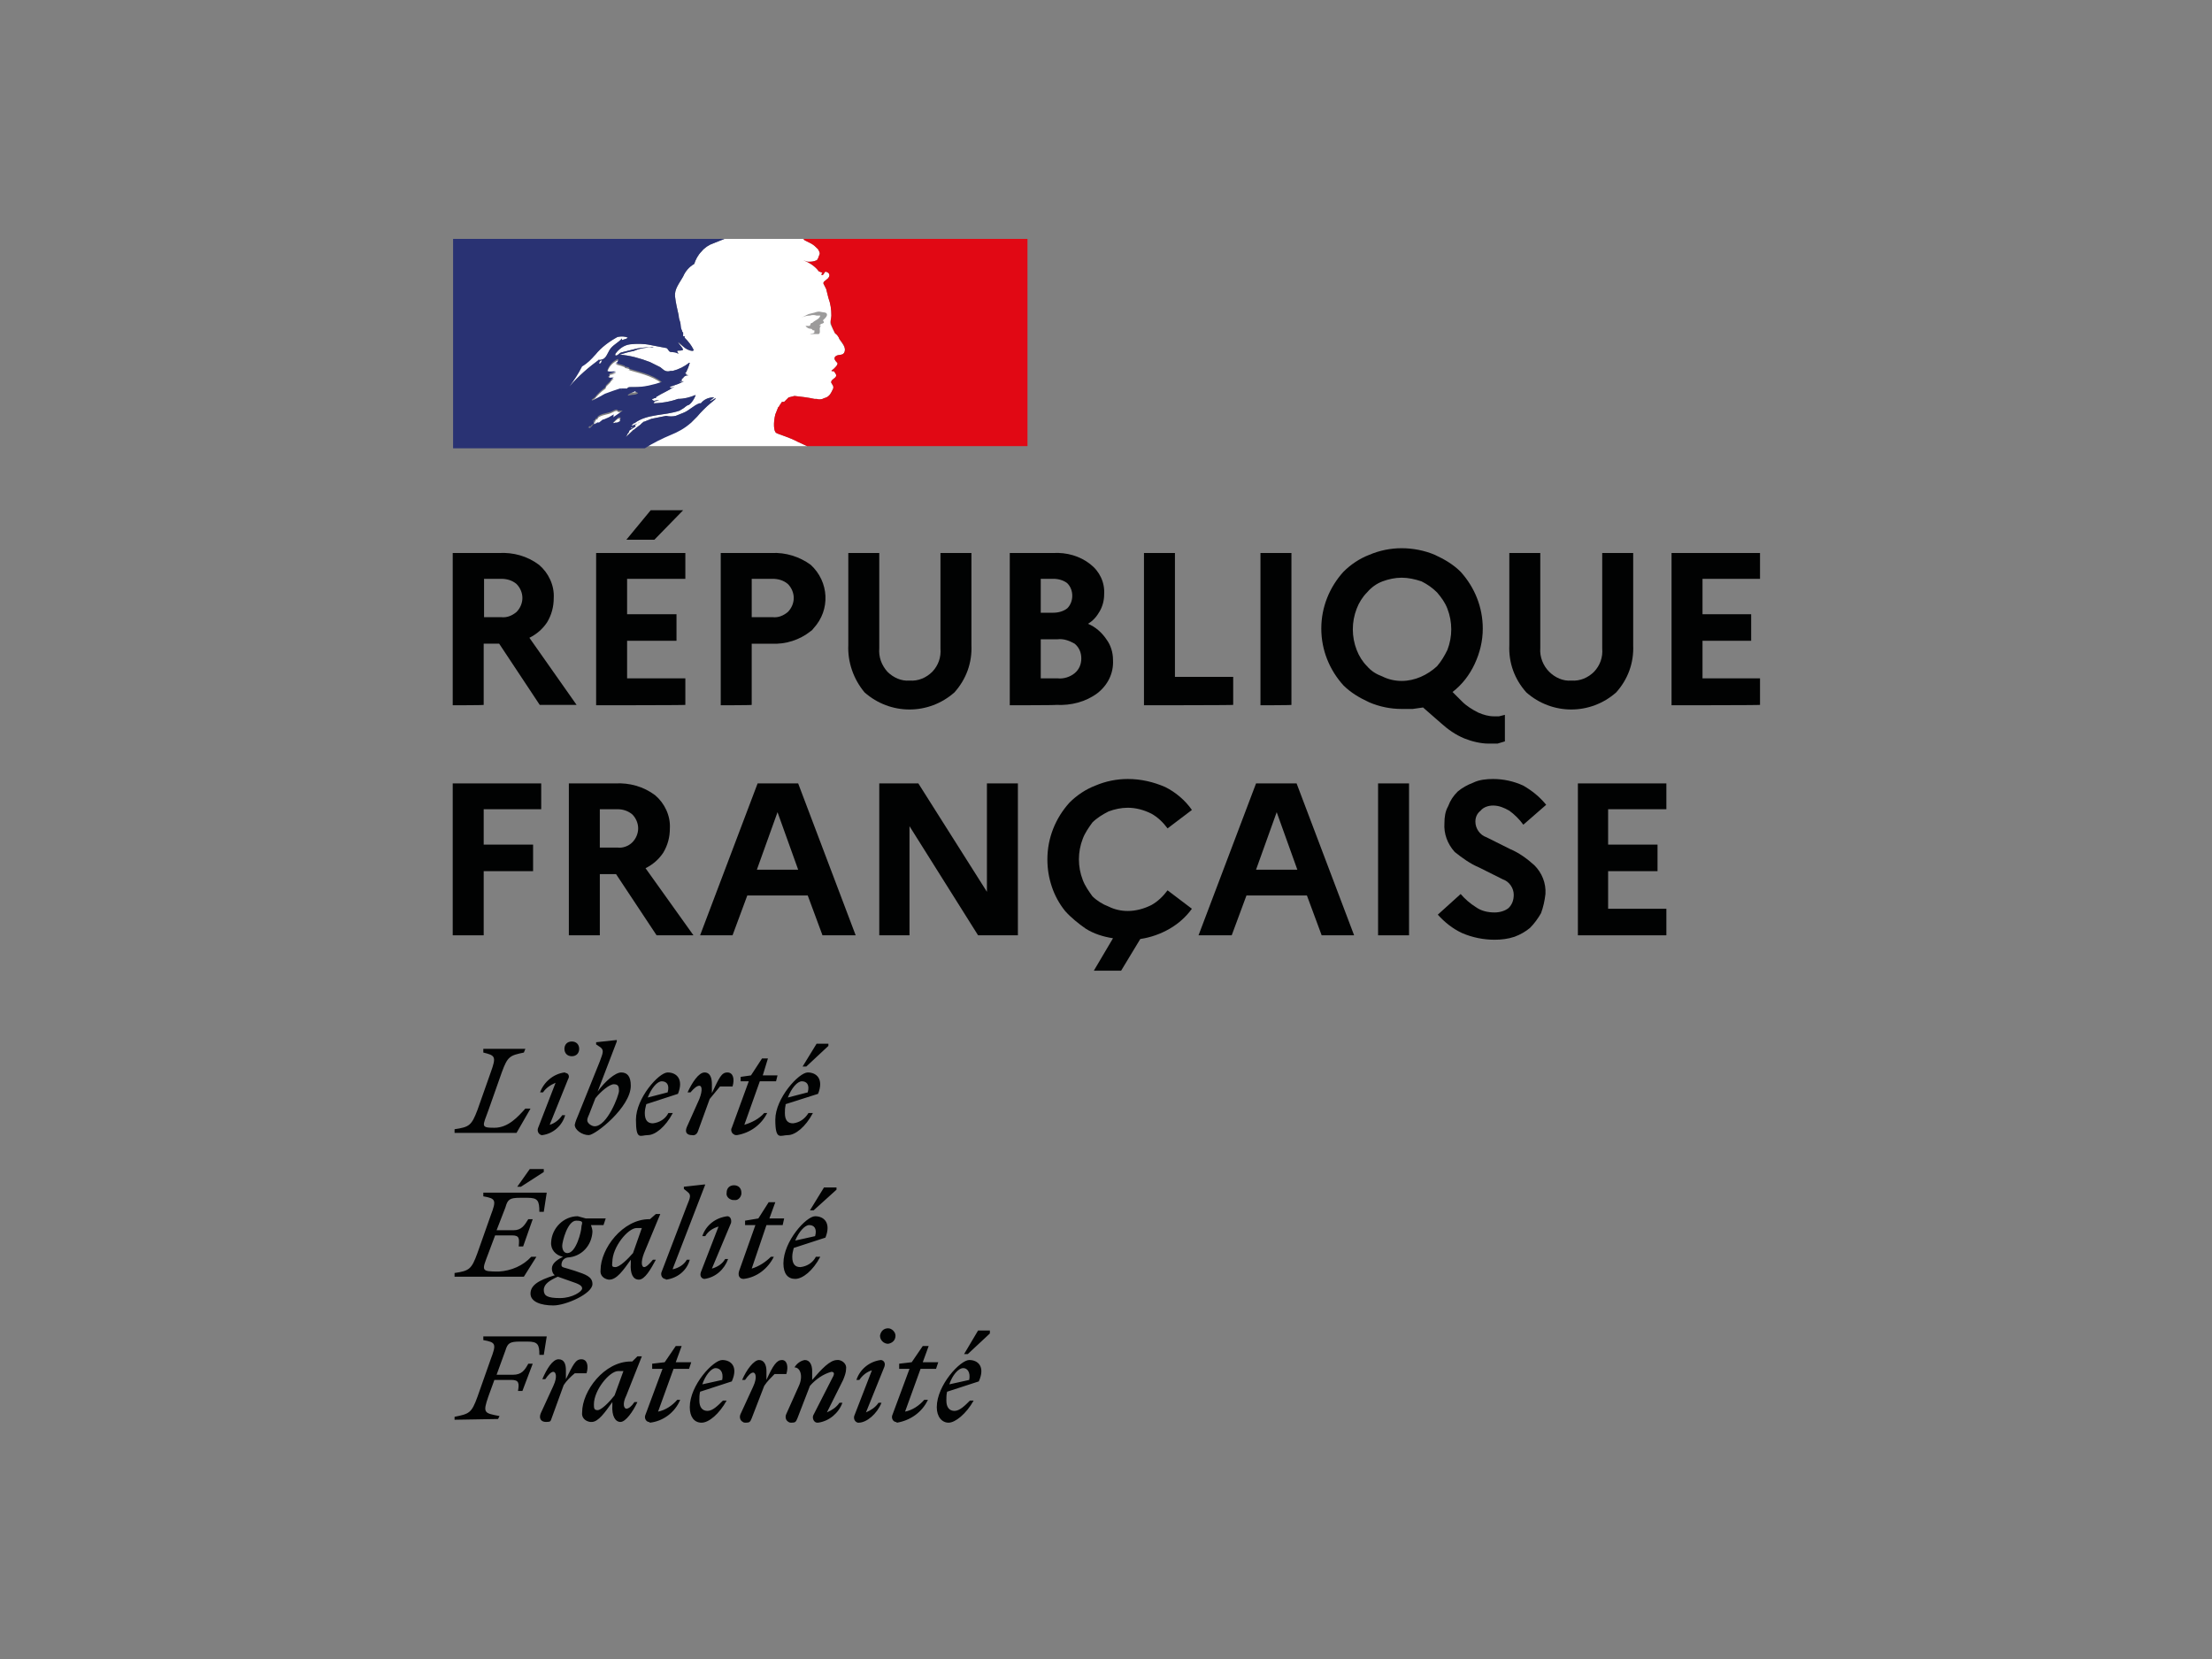 <?xml version="1.0" encoding="utf-8"?>
<!-- Generator: Adobe Illustrator 26.0.3, SVG Export Plug-In . SVG Version: 6.00 Build 0)  -->
<svg version="1.0" id="katman_1" xmlns="http://www.w3.org/2000/svg" xmlns:xlink="http://www.w3.org/1999/xlink" x="0px" y="0px"
	 viewBox="0 0 600 450" style="enable-background:new 0 0 600 450;" xml:space="preserve">
<rect x="0" y="0" width="600" height="450" fill="#808080" stroke="none"/>
<style type="text/css">
	.st0{fill:#010202;}
	.st1{fill:#FFFFFF;}
	.st2{fill:#293273;}
	.st3{fill:#E10814;}
	.st4{fill:#9C9B9B;}
</style>
<g id="Calque_1_1_">
	<path id="Devise_Républicaine" class="st0" d="M261.3,371.1c1,0,2,1,1.6,3.2l-5.4,1.2C258.3,373.1,259.9,371.1,261.3,371.1
		 M264.1,379.9h-1c-1.4,1.4-2.8,2.8-4.2,2.8s-2.2-1-2.2-2.8c0-0.8,0-1.6,0.2-2.4l8.6-2.8c1.8-4-0.2-5.8-2.6-5.8
		c-2.4,0-8.8,6.8-8.8,12.8c0,2.6,1.4,4.2,3.2,4.2C259.1,385.9,262.1,383.5,264.1,379.9 M262.5,367.3l6-5.6v-0.8h-3.2l-3.8,6.4H262.5
		z M243.9,371.3h2.8l-4.6,12.4c-0.4,0.8,0,1.8,0.8,2c0.2,0,0.2,0,0.4,0.2c3.6-0.6,6.8-2.8,8.4-6.2h-1c-1.4,1.6-3.2,2.8-5.2,3.2
		l4.2-11.6h4.2l0.6-1.8h-4.2l1.6-4.4h-1.6l-3,4.4l-3.4,0.4C243.9,369.9,243.9,371.3,243.9,371.3z M239.9,370.7
		c0.4-1.2-0.4-1.8-1-1.8c-3,0.4-5.6,2.4-6.6,5.4h0.8c0.8-1.2,2-2.2,3.4-2.6l-4.8,12.4c-0.2,0.8,0.2,1.6,1,1.8h0.2
		c2.2,0,5-2.4,6.2-5.4h-0.8c-0.8,1.2-2,2-3.4,2.6L239.9,370.7z M240.9,364.5c1.2-0.2,2-1,2-2.2c0-1-1-2-2-2c-1.2,0-2,0.8-2.2,2
		C238.7,363.5,239.7,364.5,240.9,364.5L240.9,364.5 M213.3,383.5c-0.4,0.8-0.2,1.8,0.6,2.2c0.2,0.2,0.6,0.2,0.8,0.2
		c1,0,1.2-0.2,1.6-1.2l3.4-8.8c1.6-1.8,3.6-3.2,5.8-3.8c1,0,0.8,0.8,0.2,1.8l-5,9.8c-0.4,0.6-0.2,1.6,0.4,2c0.2,0.2,0.6,0.2,0.8,0.2
		c3-0.4,5.6-2.6,6.6-5.4h-0.8c-0.8,1.2-2,2-3.4,2.6l4.4-8.8c0.4-1,0.8-2,0.8-3c0.2-1.2-0.8-2.2-2-2.4c-0.2,0-0.2,0-0.4,0
		c-2,0-4.2,2.4-6.8,5.4v-2.4c0-1.6-0.6-3-2-3c-1.2,0.2-2.2,1-2.8,2l0,0c1.6,0,2.4,2.4,1.2,5L213.3,383.5z M213.3,372.7
		c0.6-2,0.2-3.8-1.2-3.8c-1.4,0-2.4,1.4-4.2,5.4v-2.4c0-1.6-0.6-3-2-3s-3.4,2.6-4.6,5.4h0.8c0.8-1.2,1.6-2,2.2-2s1.2,1.2,0,3.8
		l-3.4,7.4c-0.4,0.8-0.2,1.8,0.6,2.2c0.2,0.2,0.6,0.2,0.8,0.2c1,0,1.2-0.2,1.6-1.2l3.4-8.8c0.8-1.2,1.8-2.2,2.8-3.2H213.3z
		 M194.1,371.1c1.2,0,2.2,1,1.8,3.2l-5.4,1.2C191.3,373.1,192.9,371.1,194.1,371.1 M197.1,379.9h-1c-1.4,1.4-2.8,2.8-4.2,2.8
		c-1.4,0-2.2-1-2.2-2.8c0-0.8,0-1.6,0.2-2.4l8.6-2.8c1.8-4-0.2-5.8-2.6-5.8s-8.8,6.8-8.8,12.8c0,2.6,1.2,4.2,3.2,4.2
		S195.1,383.5,197.1,379.9 M176.9,371.3h2.8l-4.6,12.4c-0.4,0.8,0,1.8,0.8,2c0.2,0,0.2,0,0.4,0.2c3.6-0.4,6.8-2.8,8.2-6.2h-0.8
		c-1.4,1.6-3.2,2.8-5.2,3.2l4.2-11.6h4.2l0.6-1.8h-4.2l1.6-4.4h-1.6l-3,4.4l-3.4,0.4C176.9,369.9,176.9,371.3,176.9,371.3z
		 M161.1,380.9c0-3.8,4.2-9,6.6-9h1.4l-2.4,6.6c-1.4,1.8-3.6,4-4.6,4C161.1,382.5,161.1,381.9,161.1,380.9 M174.1,367.9h-1.2
		l-1.4,1.4h-0.4c-7.2,0-13.2,8-13.2,13.8c-0.2,1.4,0.8,2.4,2.2,2.6c0.2,0,0.2,0,0.4,0c1.8,0,3.6-2.6,5.6-5.4v0.8
		c-0.2,3,0.8,4.6,2.2,4.6c1.4,0,3.4-2.8,4.6-5.4h-0.8c-0.8,1.2-1.6,1.8-2.2,1.8s-1.2-1.2,0-3.6L174.1,367.9z M159.1,372.5
		c0.6-2,0.2-3.8-1.4-3.8c-1.6,0-2.2,1.4-4.2,5.4v-2.4c0-1.6-0.4-3-2-3s-3.2,2.6-4.4,5.4h0.8c0.8-1.2,1.6-2,2.2-2s1.2,1.2,0,3.8
		l-3.4,7.4c-0.6,1.4,0,2.4,1.4,2.4c1.4,0,1.2-0.2,1.6-1.2l3.2-8.8c0.8-1.2,1.8-2.2,3-3.2L159.1,372.5z M135.1,384.9l0.4-0.8
		c-4.2-0.8-4.6-0.8-3-5.4l1.6-4.4h4.6c2,0,2.2,0.8,1.8,3h1.2l2.8-7.4h-1.2c-1,1.8-1.8,3-4.2,3h-4.4l2.4-6.6c0.6-2,1.2-2.4,4-2.4h2
		c2.8,0,3.2,0.8,3.2,3.6h1.2l0.8-5h-17.2v1c3.4,0.6,3.6,1,2,5.2l-3.6,10.2c-1.6,4.4-2.2,4.6-6.2,5.4v0.8L135.1,384.9z M219.5,332.3
		c1.2,0,2.2,0.8,1.6,3l-5.4,1.2C216.7,334.1,218.3,332.3,219.5,332.3 M222.5,340.9h-1.2c-0.8,1.6-2.4,2.6-4.2,2.8
		c-1.4,0-2.2-0.8-2.2-2.8c0-0.8,0.2-1.6,0.4-2.4l8.6-2.8c1.6-4-0.4-5.8-2.8-5.8s-8.6,6.8-8.6,12.8c0,2.8,1.2,4.2,3.2,4.2
		C217.7,346.9,220.5,344.7,222.5,340.9 M220.7,328.3l6.2-5.6v-0.6h-3.4l-3.8,6.2H220.7z M202.1,332.3h2.8l-4.4,12.4
		c-0.4,1.2,0,2.2,1.2,2.2c3.6-0.4,6.6-2.8,8.2-6h-0.8c-1.4,1.4-3.2,2.6-5.2,3.2l4-11.8h4.4l0.4-1.8h-4l1.6-4.4h-1.8l-2.8,4.4
		l-3.6,0.6L202.1,332.3z M198.3,331.7c0.2-1.2-0.4-1.8-1-1.8c-3.2,0.4-5.8,2.4-6.8,5.4h0.8c0.8-1.4,2.2-2.2,3.6-2.6l-4.8,12.4
		c-0.4,1.2,0.4,1.8,1,1.8c3-0.4,5.4-2.6,6.4-5.4h-0.8c-0.8,1.4-2.2,2.2-3.6,2.6L198.3,331.7z M199.1,325.5c1,0.2,1.8-0.6,2-1.6
		c0-0.2,0-0.2,0-0.4c0-1.2-0.8-2-2-2c-1.2,0-2,0.8-2,2c-0.2,1,0.6,1.8,1.6,2C198.9,325.5,198.9,325.5,199.1,325.5 M182.5,344.1
		l8.8-22.8h-0.4l-5.4,0.6v0.6l1,0.8c1,0.8,0.8,1.4-0.2,3.8l-6.8,17.8c-0.4,0.8,0,1.8,0.8,2c0.2,0,0.2,0,0.4,0.2
		c3-0.4,5.6-2.4,6.4-5.4h-0.8c-0.8,1.4-2.2,2.2-3.8,2.6 M166.1,342.3c0-4,4.2-9.2,6.6-9.2h1.4l-2.4,6.8c-1.4,1.6-3.6,3.8-4.8,3.8
		s-0.8-0.6-0.8-1.6 M179.1,329.3h-1.2l-1.6,1.4h-0.2c-7.2,0-13.2,8-13.2,13.8c-0.2,1.4,0.8,2.4,2.2,2.6h0.2c2,0,3.8-2.6,5.8-5.4v1
		c-0.2,2.8,0.6,4.4,2.2,4.4c1.6,0,3.2-2.8,4.6-5.4h-0.8c-1,1.2-1.8,2-2.4,2s-1-1.2,0-3.8L179.1,329.3z M147.5,349.9
		c0-1.6,1.6-2.6,3.8-3.6l3.4,1.2c2.4,0.8,3.2,1.2,3.2,2s-2.6,2.6-6,2.6C148.5,352.1,147.5,351.5,147.5,349.9 M153.9,339.9
		c-1,0-1.4-1-1.4-2c0-1,1.4-6.8,3.8-6.8s1.4,0.8,1.4,1.8C157.7,333.9,156.3,339.9,153.9,339.9 M160.7,348.3c0-2-1.8-2.6-4.8-3.6
		c-3-1-3.6-0.8-3.6-1.6c0-1,0.6-1.8,1.6-2c3.8-0.2,6.6-3.2,6.8-7c0-0.6-0.2-1.2-0.4-1.8h3.4l0.6-1.8h-5.4l-2.2-0.6
		c-3.8,0-7,3.2-7.2,7c-0.2,2,1.2,3.6,3.2,4c-2,1-3,2-3,3.2c0,0.6,0.2,1.4,0.8,1.8c-4.6,1.4-6.6,2.8-6.6,5s2.8,3.2,6.2,3.2
		C153.5,354.1,160.7,350.9,160.7,348.3 M138.9,335.1c2,0,2,0.8,1.8,3h1.2l2.6-7.4h-1.2c-1,1.6-1.8,3-4,3h-4.6l2.4-6.2
		c0.6-2.2,1.2-2.6,4-2.6h2c2.8,0,3.2,0.8,3.2,3.8h1.2l0.8-5.2h-17.2v1c3.4,0.6,3.6,1,2,5.2l-3.6,10.2c-1.6,4.4-2.2,4.8-6.2,5.4v1
		h18.8l3.4-5.4h-1.4c-2.2,2.4-5.4,3.8-8.8,4c-5,0-4.6-0.2-2.8-5l1.8-4.8H138.9z M141.3,321.9l6.2-4v-0.8h-3.8l-3.4,4.8H141.3z
		 M217.5,293.3c1.2,0,2.2,0.8,1.6,3l-5.4,1.4C214.7,295.1,216.3,293.3,217.5,293.3 M220.5,301.9h-1.2c-1,1.6-2.4,2.6-4.2,2.8
		c-1.4,0-2.2-0.8-2.2-2.8c0-2,0.2-1.6,0.2-2.4l8.8-2.8c1.6-4-0.4-5.8-2.8-5.8s-8.8,7-8.8,12.8s1.4,4.2,3.4,4.2
		S218.5,305.7,220.5,301.9 M218.7,289.3l6-5.6v-0.6h-3.2l-3.8,6.2C217.7,289.3,218.7,289.3,218.7,289.3z M200.9,293.3h2.2l-4.6,12.6
		c-0.4,0.6,0,1.6,0.6,1.8c0.2,0.2,0.4,0.2,0.8,0.2c3.6-0.6,6.6-2.8,8.2-6h-0.8c-1.4,1.6-3.4,2.6-5.4,3.2l4.2-11.8h4.4l0.4-1.6h-4
		l1.4-4.6h-1.6l-3,4.6l-2.8,0.4C200.9,292.1,200.9,293.3,200.9,293.3z M198.7,294.7c0.6-2,0.2-3.8-1.4-3.8s-2.2,1.4-4.2,5.6v-2.4
		c0-1.6-0.4-3.2-2-3.2c-1.6,0-3.4,2.8-4.6,5.4h0.8c1-1.2,1.8-1.8,2.4-1.8s1,1,0,3.6l-3.4,7.6c-0.6,1.4,0,2.2,1.4,2.2
		c0.8,0.2,1.4-0.4,1.6-1l3.2-8.8l2.8-3.4L198.7,294.7z M179.5,293.3c1.2,0,2.2,0.8,1.6,3l-5.4,1.4
		C176.7,295.1,178.3,293.3,179.5,293.3 M182.5,301.9h-1.2c-0.8,1.6-2.4,2.6-4.2,2.8c-1.4,0-2.2-0.8-2.2-2.8c0-0.8,0.2-1.6,0.4-2.4
		l8.6-2.8c1.6-4-0.4-5.8-2.8-5.8c-2.4,0-8.6,7-8.6,12.8s1.2,4.2,3.2,4.2C177.7,307.9,180.5,305.7,182.5,301.9 M161.3,305.5
		c-0.8,0-2-0.8-2-1.6c0-0.8,0.4-1.2,0.8-2.4l1.4-3.6c1.4-1.8,3.8-3.8,5-3.8s1.4,0.6,1.4,1.8S164.7,305.5,161.3,305.5 M171.1,294.5
		c0-2.6-1-3.6-2.6-3.6c-1.6,0-4.4,2.4-6.4,5.2l5.2-13.6v-0.4l-5.6,0.6v0.6l1.2,0.8c1,0.8,0.6,1.6-0.2,3.8l-5.8,14.4
		c-0.4,1-0.8,1.8-1,2.8c0,1.4,2,2.8,3.8,2.8C161.5,307.9,171.1,300.3,171.1,294.5 M154.1,292.7c0.4-0.6,0.2-1.4-0.4-1.6
		c-0.2,0-0.4-0.2-0.6-0.2c-3,0.4-5.6,2.6-6.6,5.4h0.8c0.8-1.2,2-2,3.4-2.6l-4.8,12.4c-0.2,0.8,0.2,1.6,1,1.8h0.2
		c3-0.4,5.4-2.6,6.2-5.4h-0.8c-0.8,1.2-2,2.2-3.4,2.6L154.1,292.7z M155.1,286.5c1.2,0,2-0.8,2-2s-0.8-2-2-2s-2,0.8-2,2
		S153.9,286.5,155.1,286.5 M142.5,284.5h-11.4v1c3.2,0.8,3.6,1,2,5.4l-3.6,10.2c-1.6,4.2-2.2,4.6-6.2,5.2v1h16.8l3.8-6.6h-1.4
		c-2,2.2-4.6,5.2-8.4,5.2c-3.8,0-3.2-0.4-1.6-4.8l3.6-10.2c1.6-4.4,2.2-4.6,6-5.4L142.5,284.5z"/>
	<path class="st0" d="M122.8,191.3V150h12.6c3.8-0.2,7.6,0.8,10.8,3.2c2.6,2.2,4.2,5.6,4,9c0,2.4-0.6,4.6-1.8,6.6
		c-1.2,1.8-2.8,3.2-4.8,4.2l12.8,18.2h-10l-11-16.6h-4.2v16.6C131.3,191.3,122.8,191.3,122.8,191.3z M135.9,157h-4.6v10.4h4.6
		c1.6,0.2,3-0.4,4.2-1.4c1-1,1.6-2.4,1.6-3.8c0-1.4-0.6-2.8-1.6-3.8C138.9,157.4,137.5,157,135.9,157z"/>
	<path class="st0" d="M161.7,191.3V150h24.2v7h-15.8v9.6h13.4v7.2h-13.4v10.2h15.8v7.2C185.9,191.3,161.7,191.3,161.7,191.3z
		 M177.5,146.4h-7.6l6.6-8h8.8L177.5,146.4z"/>
	<path class="st0" d="M195.5,191.3V150h13.8c3.8-0.2,7.6,1,10.6,3.2c5,4.6,5.4,12.2,0.8,17.2c-0.2,0.2-0.4,0.6-0.8,0.8
		c-3,2.4-6.8,3.6-10.6,3.4h-5.4v16.6C203.9,191.3,195.5,191.3,195.5,191.3z M209.5,157h-5.6v10.4h5.6c1.6,0.2,3-0.4,4.2-1.4
		c1-1,1.6-2.4,1.6-3.8c0-1.4-0.6-2.8-1.6-3.8C212.5,157.4,211.1,157,209.5,157z"/>
	<path class="st0" d="M255.1,175.9V150h8.4v25c0.2,4.8-1.4,9.2-4.6,12.8c-7,6.2-17.4,6.2-24.4,0c-3-3.6-4.6-8.2-4.4-12.8v-25h8.4
		v25.8c-0.2,2.4,0.6,4.6,2.2,6.4c1.6,1.6,3.8,2.6,6,2.4c2.4,0.2,4.6-0.8,6.2-2.4C254.5,180.5,255.3,178.3,255.1,175.9z"/>
	<path class="st0" d="M273.9,191.3V150h11.8c3.6-0.2,7.2,0.8,10,3c2.6,2,4,5,3.8,8.2c0,1.6-0.4,3.2-1.2,4.6
		c-0.8,1.4-1.8,2.6-3.2,3.4c2,0.8,3.8,2.4,5,4.2c1.2,1.6,1.8,3.6,1.8,5.6c0.2,3.6-1.4,6.8-4.2,9c-3.2,2.4-7.2,3.4-11.2,3.2
		C286.5,191.3,273.9,191.3,273.9,191.3z M285.7,157h-3.4v9.2h3.4c1.4,0,2.8-0.4,3.8-1.2c1.8-1.8,1.8-5,0-6.8l0,0
		C288.5,157.4,287.1,157,285.7,157z M286.9,173.4h-4.6v10.6h4.6c1.6,0.2,3.4-0.4,4.6-1.4c1.2-1,1.8-2.4,1.8-4c0-1.6-0.6-3-1.8-4
		C290.1,173.8,288.5,173.2,286.9,173.4z"/>
	<path class="st0" d="M310.3,191.3V150h8.4v33.6h15.8v7.6C334.5,191.3,310.3,191.3,310.3,191.3z"/>
	<path class="st0" d="M341.9,191.3V150h8.4v41.2C350.3,191.3,341.9,191.3,341.9,191.3z"/>
	<path class="st0" d="M396.6,190.3c1.2,1.2,2.8,2.2,4.4,3c1.4,0.6,2.8,1,4.2,1h1.4l1.6-0.4v7.2l-2,0.6h-2.4c-2.2,0-4.6-0.6-6.6-1.4
		c-2.4-1-4.4-2.4-6.4-4.2l-4.8-4.2l-2.8,0.4h-3c-3,0-6-0.6-8.8-1.8c-2.6-1.2-5-2.6-7-4.6c-3.8-4.2-6-9.6-6-15.4
		c0-5.8,2.2-11.2,6-15.4c2-2,4.4-3.6,7-4.6c2.8-1.2,5.8-1.8,8.8-1.8c3,0,6.2,0.6,9,1.8c2.6,1.2,5,2.6,7,4.6c3.8,4.2,6,9.6,6,15.4
		c0,3.4-0.8,6.6-2.2,9.6c-1.4,3-3.4,5.6-6,7.6L396.6,190.3z M380.2,184.7c3.6,0,7-1.6,9.6-4c1.2-1.4,2-2.8,2.8-4.4
		c1.4-3.6,1.4-7.6,0-11.2c-0.6-1.6-1.6-3-2.8-4.4c-1.2-1.2-2.6-2.2-4.2-3c-1.8-0.6-3.6-1-5.4-1c-1.8,0-3.6,0.4-5.2,1
		c-1.6,0.6-3,1.6-4.2,3c-1.2,1.2-2.2,2.8-2.8,4.4c-1.4,3.6-1.4,7.6,0,11.2c0.6,1.6,1.6,3.2,2.8,4.4c1.2,1.4,2.6,2.2,4.2,2.8
		C376.6,184.3,378.4,184.7,380.2,184.7z"/>
	<path class="st0" d="M434.6,175.9V150h8.4v25c0.2,4.8-1.4,9.2-4.6,12.8c-7,6.2-17.4,6.2-24.4,0c-3.2-3.6-4.8-8-4.6-12.8v-25h8.4
		v25.8c-0.2,2.4,0.8,4.8,2.4,6.4c1.6,1.6,3.8,2.6,6,2.4c2.4,0.2,4.6-0.8,6.2-2.4C434,180.5,434.8,178.3,434.6,175.9z"/>
	<path class="st0" d="M453.4,191.3V150h24v7h-15.6v9.6H475v7.2h-13.2v10.2h15.6v7.2C477.4,191.3,453.4,191.3,453.4,191.3z"/>
	<path class="st0" d="M122.8,253.7v-41.2h24v7h-15.6v9.6h13.4v7.2h-13.4v17.4H122.8z"/>
	<path class="st0" d="M154.3,253.7v-41.2h12.6c3.8-0.2,7.6,0.8,10.8,3.2c2.6,2.2,4.2,5.6,4,9c0,2.4-0.6,4.6-1.8,6.6
		c-1.2,1.8-2.8,3.2-4.8,4.2l13,18.2h-10l-11-16.6h-4.4v16.6H154.3z M167.5,219.5h-4.8v10.4h4.8c1.4,0.2,3-0.4,4-1.4
		c1-1,1.6-2.4,1.6-3.8c0-1.4-0.6-2.8-1.6-3.8C170.3,219.9,168.9,219.5,167.5,219.5z"/>
	<path class="st0" d="M189.9,253.7l15.6-41.2h11l15.6,41.2h-9l-4-10.8h-16.4l-4,10.8H189.9z M205.3,235.9h11.2l-5.6-15.6
		L205.3,235.9z"/>
	<path class="st0" d="M238.5,253.7v-41.2h10.6l18.6,29.4v-29.4h8.4v41.2h-10.8l-18.6-29.6v29.6H238.5z"/>
	<path class="st0" d="M305.9,247.1c2.2,0,4.4-0.6,6.4-1.6c1.8-1,3.2-2.4,4.4-4l6.6,5c-1.6,2.2-3.6,4-6,5.4c-2.4,1.4-5.2,2.4-8,2.8
		l-5.2,8.6h-7.4l5.2-8.8c-2.6-0.4-5.2-1.2-7.4-2.6c-2-1.4-4-3-5.6-4.8c-1.6-2-2.8-4.2-3.6-6.6c-0.8-2.4-1.2-4.8-1.2-7.4
		c0-5.8,2.2-11.2,6-15.4c2-2,4.4-3.6,7-4.6c2.8-1.2,5.8-1.8,8.8-1.8c3.6,0,7,0.8,10.2,2.2c2.8,1.4,5.4,3.6,7.2,6.2l-6.6,5
		c-1.2-1.6-2.6-3-4.4-4c-2-1-4.2-1.6-6.4-1.6c-1.8,0-3.6,0.4-5.2,1c-1.6,0.8-3.2,1.8-4.4,3c-1,1.4-2,2.8-2.6,4.4
		c-1.4,3.6-1.4,7.6,0,11.2c0.6,1.6,1.6,3,2.6,4.4c1.2,1.2,2.8,2.2,4.4,2.8C302.3,246.7,304.1,247.1,305.9,247.1z"/>
	<path class="st0" d="M325.1,253.7l15.6-41.2h11l15.6,41.2h-8.8l-4-10.8h-16.4l-4,10.8H325.1z M340.7,235.9h11.2l-5.6-15.6
		L340.7,235.9z"/>
	<path class="st0" d="M373.8,253.7v-41.2h8.4v41.2H373.8z"/>
	<path class="st0" d="M390,248.1l6.2-5.6c1.2,1.4,2.6,2.6,4.2,3.6c1.4,1,3.2,1.4,5,1.4c1.4,0,2.8-0.4,3.8-1.2c1-1,1.4-2.2,1.4-3.6
		c0-1.8-1.2-3.6-3-4.2l-6.4-3.2c-2.4-1-4.6-2.6-6.6-4.2c-2-2.2-3-5-2.8-7.8c0-1.6,0.2-3.2,1-4.6c0.6-1.6,1.4-2.8,2.6-4
		c1.2-1,2.6-1.8,4.2-2.4c1.6-0.8,3.6-1,5.4-1c2.8,0,5.6,0.6,8.2,1.8c2.4,1.4,4.4,3,6.2,5.2l-6.2,5.4c-1-1.4-2.4-2.8-3.8-3.8
		c-1.4-0.8-2.8-1.4-4.4-1.4c-1.2,0-2.6,0.4-3.4,1.4c-1,0.8-1.4,1.8-1.4,3c0,1.8,1.2,3.6,3,4.2l6.4,3.2c2.4,1,4.6,2.6,6.6,4.4
		c2,2,3.2,4.8,3,7.8c-0.2,1.8-0.6,3.6-1.2,5.2c-0.8,1.4-1.8,2.8-3,4c-1.2,1-2.6,1.8-4.2,2.4c-1.8,0.6-3.6,0.8-5.4,0.8
		c-3,0-6-0.6-8.8-1.8C394,251.9,391.8,250.1,390,248.1z"/>
	<path class="st0" d="M428,253.7v-41.2h24v7h-15.8v9.6h13.4v7.2h-13.4v10.2H452v7.2H428z"/>
	<g id="Marianne">
		<path id="Fond-2" class="st1" d="M187.3,114.8l1.8-1.8l0,0c1-1.2,2.4-2.6,3.6-3.6l1.2-1c0.2-0.2,0.2-0.2,0.2-0.4l-1.4,0.8
			c0,0-0.2,0,0-0.2l1-0.8h-0.2c-1.4,0-2.6,0.6-3.4,1.6h-0.4c-1.6,0.6-2.8,2-4.4,2.6l0,0l-2,0.8c-0.8,0.2-1.8,0.2-2.6,0l-4,0.8l0,0
			l-2,0.8h-0.2c0,0.2,0,0.2-0.2,0.2l-0.6,0.6c-0.6,0.4-1.2,0.8-1.8,1.4h-0.2l-1.8,1.8h-0.2c0.2,0,0.2-0.2,0.4-0.4
			c0-0.2,0-0.2,0.2-0.4c0.2-0.2,0.4-0.6,0.4-0.8l0,0l1.8-1.2l0,0c-0.2,0-0.2,0-0.2-0.2h-0.4c-0.2,0.4-0.4,0.8-0.8,0.8l0,0
			c0-0.2,0-0.2,0.2-0.2l0,0l0.8-0.6l0,0l1.2-0.8h0.2l-1.8,0.8h-0.2c0,0,0,0.2-0.2,0l0,0l0.6-0.6h0.2c3.4-2.6,8.2-2,12.2-3.4l1-0.6
			c0.4-0.2,0.8-0.8,1.6-1c0.8-0.6,1.4-1.6,1.8-2.6h-0.2c-1.4,0.6-3,1-4.6,1c-2.2,0.8-4.8,1.2-7.2,1.2h0.6c0-0.2,0.2-0.4,0.4-0.6h0.4
			c0-0.2,0-0.2,0.2-0.2h0.4c-0.4-0.4-1,0.4-1.6,0c-0.6-0.4,0.2-0.4,0.4-0.6h0.4c0-0.2,0-0.2,0.2-0.4c1.6-1,3.2-1.6,4.6-2.6
			c1.4-1-0.4,0.4-0.8,0.2c-0.4-0.2,0-0.4,0.2-0.4c1.2-0.4,2.4-0.8,3.4-1.4c-0.4,0-0.8,0.4-1.2,0h0.6V103c0-0.2,0-0.2,0.2-0.2h-0.2
			l0.6-0.4h-0.2c0.4-0.4,0.8-0.6,1.4-0.6c-0.2-0.2-0.6,0-0.6-0.2s0.2-0.2,0.4-0.2h-0.4c-0.2,0-0.2,0-0.2-0.2c0-0.2,0-0.2,0.2-0.2
			l0,0c0.4-0.8,0.8-1.8,1-2.6h-0.2c-1.2,1-2.8,1.8-4.4,2.2h-0.6c-0.6,0.2-1.2,0.2-1.8-0.2l-1-0.8l-2.8-1.4c-2.6-1-5.4-1.8-8.2-2
			c1.2-0.4,2.6-0.8,3.8-1c1.8-0.8,3.6-1,5.4-1c-0.4-0.2-0.8,0-1,0c-1.6,0-3.2,0.2-4.6,0.6l-3.2,0.8c-0.6,0.2-1,1-1.6,0.8V96
			c1-1.4,2.4-2.4,4-2.6c1.8-0.2,3.8-0.2,5.6,0.2l4.2,0.8c0.4,0,0.6,0.8,1,1c0.4,0.2,1.2,0,2,0.4c0.8,0.4-0.2-0.4,0-0.6
			c0.2-0.2,0.8,0,1.4-0.2c0.6-0.2-0.8-1.4-1.2-2.2l0,0c0.8,0.8,1.6,1.4,2.6,2c0.6,0.4,1.8,0.6,1.6,0c-0.6-1.2-1.4-2.2-2.4-3.2v-0.4
			h-0.4v-1c-0.4-0.2-0.2-0.6-0.6-0.8c-0.4-0.2,0-1.4-0.2-2s-0.4-1.2-0.4-1.8c-0.4-1.8-0.8-3.4-1-5.2c-0.2-2,1.2-3.6,2.2-5.4
			c0.6-1.4,1.6-2.6,3-3.4c0.4-1.2,1-2.4,2-3.4c0.8-1,2-1.8,3.2-2.2l3-1.2h21.4l0.4,0.4l1.6,0.8c0.8,0.4,1.4,1,2,1.6
			c0.2,0.4,0.6,1,0.4,1.4c-0.2,0.4-0.4,1.4-0.8,1.6c-0.8,0.4-1.6,0.4-2.4,0.4l-1.2-0.4c1.6,0.6,3.2,1.6,4.2,3l1,0.4l0,0
			c-0.2,0.2-0.4,0.4-0.2,0.6h0.2c0.6-0.2,0.4-1.2,1.2-0.8c0.6,0.2,0.8,0.8,0.6,1.2c0,0.2-0.2,0.2-0.2,0.4l-1.2,1
			c-0.2,0.2-0.2,0.6,0,0.8l0.6,1.2l0.6,2.4c0.6,1.6,0.8,3.2,0.8,4.8c0,0.8-0.4,1.6-0.2,2.4c0.4,0.8,0.8,1.6,1.2,2.4
			c0.6,0.4,1,1,1.2,1.6c0.6,1,1.8,2.2,1.4,3.4c-0.4,1.2-1.6,0.6-2.4,1.2s0,1.4,0.4,1.8c0.4,0.4-0.8,1.6-1.4,2s0.6,0.2,0.6,0.4
			c0,0.2,0.8,0.8,0.4,1.4c-0.4,0.6-1.8,1-1,2c0.8,1,0,1.6-0.2,2.2c-0.4,0.8-1,1.4-2,1.6c-0.6,0.4-1.4,0.4-2,0.2h-0.6
			c-1.8-0.4-3.6-0.6-5.4-0.8l-1.6,0.4l-1.2,1.2h-0.6l-0.8,1.2l0,0c0,0.2,0,0.2-0.2,0.2l-0.8,2c-0.6,2.4-0.4,4.6,0.2,5
			s3.6,1.2,5.8,2.4l2.6,1.2h-44c2.2-1.4,4.6-2.6,7-3.6c2-0.8,3.8-1.8,5.4-3.2 M170.9,106.6c-0.2,0-0.6,0.2-0.6,0
			c0-0.2,0.8-0.6,1.4-0.8c0.6-0.2,0.4-0.4,0.6-0.2l0.8,0.4C172.5,106.6,171.7,106.4,170.9,106.6 M154.5,104.2L154.5,104.2
			c1.2-1.6,2.4-3.4,3.4-5.4c1.2-0.8,2.4-1.6,3.6-2.6c1.6-2,3.8-3.6,6-4.8c1-0.2,2-0.2,2.8,0.2c-0.4,0.4-1,0.4-1.4,0.6h-0.2v-0.4
			c-1,1.2-2.6,1.8-3.4,3.2c-0.8,1.4-1,2.4-2.4,2.6s0-0.2-0.2-0.2c-3,2.2-5.8,4.6-8.2,7.4 M163.3,97.8c0,0.2-0.2,0.2-0.2,0.4
			c0,0.2-0.2,0.4-0.4,0.4h-0.2C162.5,98.2,162.9,97.6,163.3,97.8L163.3,97.8 M168.3,113.6c0,0.2-0.2,0.2-0.2,0.4
			c0,0.2,0.2,0,0.2,0.2l-0.8,0.4c-0.2,0-0.2,0-0.2,0.2h-0.4c-0.2,0.2-0.8,0.2-0.6,0l0.8-0.8c0.2-0.2,0.4-0.2,0.4-0.4H168.3
			 M166.5,112.8L166.5,112.8l-1.4,0.8l-1.4,0.6h-0.2l-1,0.8h-0.6c0,0.2,0,0.2-0.2,0.2h-0.2c0,0.2,0,0.2-0.2,0.2h-0.2
			c-0.2,0.2-0.4,0.2-0.4,0.4l-0.6,0.6h-0.6l0.4-0.4h0.4c0-0.2,0.2-0.4,0.4-0.4l0,0l0,0c0-0.2,0-0.2,0.2-0.2l0,0
			c0.2-0.2,0.2-0.2,0.2-0.4l0,0c0.2-0.2,0.4-0.4,0.4-0.6l0,0l-0.4,0.4c-0.2,0-0.2,0-0.2-0.2c0.2,0,0.2,0,0.2-0.2h0.2l0.4-0.6h0.4
			v-0.4l0,0c1.2-1,2.8-0.8,4.2-1.6c1.4-0.8,1.2,0.2,1.6,0h1l-2.6,1.8 M168.5,106.2c-0.2-0.2,0.2,0,0.4-0.4h-0.8l-1.8,0.6l-2.2,0.8
			c-1,0.6-2.2,1.2-3.4,1.8c-0.2,0-0.2,0-0.2-0.2l0.8-0.6l0,0c0.8-1,1.8-2,3-2.8V105c0.4-0.4,0.8-0.8,1.2-1.2c0.2-0.4,0.6-0.8,1-1
			h-0.4c-0.4,0-0.8,0.2-1.2-0.2l0.6-0.4h-0.2c-0.2-0.4,0.2-0.6,0.6-0.6l1.2-0.4c-0.8-0.2-1.6,0.2-2.4-0.2c0.4-1.4,1.4-2.6,2.8-3.2
			h0.2c0,0.6-0.2,1-0.8,1l2.6,0.8c0,0.2,0,0.2-0.2,0.2s-0.2,0-0.2-0.2c0.4,0.4,1.2,0.2,1.6,0.6c0.4,0.4-0.6,0-0.8,0
			c3.2,1,6.8,1.6,9.6,3.8c-2.4,0.8-4.8,1-7.4,1h-1c-0.4,0-0.8,0-1,0.4h-1.4"/>
		<path id="Rouge" class="st2" d="M187.3,114.8l1.8-1.8l0,0c1-1.2,2.4-2.6,3.6-3.6l1.2-1c0.2-0.2,0.2-0.2,0.2-0.4l-1.4,0.8
			c0,0-0.2,0,0-0.2l1-0.8h-0.2c-1.4,0-2.6,0.6-3.4,1.6h-0.4c-1.6,0.6-2.8,2-4.4,2.6l0,0l-2,0.8c-0.8,0.2-1.8,0.2-2.6,0l-4,0.8l0,0
			l-2,0.8h-0.2c0,0.2,0,0.2-0.2,0.2l-0.6,0.6l-1.8,1.4c-0.2,0-0.2,0-0.2,0.2l-1.8,1.6h-0.2c0.2,0,0.2-0.2,0.4-0.4
			c0-0.2,0-0.2,0.2-0.4c0.2-0.2,0.4-0.6,0.4-0.8l0,0l1.8-1.2l0,0c-0.2,0-0.2,0-0.2-0.2h-0.4c-0.2,0.4-0.4,0.8-0.8,0.8l0,0
			c0-0.2,0-0.2,0.2-0.2l0,0l0.8-0.6l0,0l1.2-0.8h0.2l-1.8,0.8h-0.2c0,0,0,0.2-0.2,0l0,0l0.6-0.6h0.2c3.4-2.6,8.2-2,12.2-3.4l1-0.6
			c0.4-0.2,0.8-0.8,1.6-1c0.8-0.6,1.4-1.6,1.8-2.6h-0.2c-1.4,0.6-3,1-4.6,1c-2.2,0.8-4.8,1.2-7.2,1.2h0.6c0-0.2,0.2-0.4,0.4-0.6h0.4
			c0-0.2,0-0.2,0.2-0.2h0.4c-0.4-0.4-1,0.4-1.6,0c-0.6-0.4,0.2-0.4,0.4-0.6h0.4c0-0.2,0-0.2,0.2-0.4c1.6-1,3.2-1.6,4.6-2.6
			c1.4-1-0.4,0.4-0.8,0.2c-0.4-0.2,0-0.4,0.2-0.4c1.2-0.4,2.4-0.8,3.4-1.4c-0.4,0-0.8,0.4-1.2,0h0.6V103c0-0.2,0-0.2,0.2-0.2h-0.2
			l0.6-0.4h-0.2c0.4-0.4,0.8-0.6,1.4-0.6c-0.2-0.2-0.6,0-0.6-0.2s0.2-0.2,0.4-0.2h-0.4c-0.2,0-0.2,0-0.2-0.2c0-0.2,0-0.2,0.2-0.2
			l0,0c0.4-0.8,0.8-1.8,1-2.6h-0.2c-1.2,1-2.8,1.8-4.4,2.2h-0.6c-0.6,0.2-1.2,0.2-1.8-0.2l-1-0.8l-2.8-1.4c-2.6-1-5.4-1.8-8.2-2
			c1.2-0.4,2.6-0.8,3.8-1c1.8-0.8,3.6-1,5.4-1c-0.4-0.2-0.8,0-1,0c-1.6,0-3.2,0.2-4.6,0.6l-3.2,0.8c-0.6,0.2-1,1-1.6,0.8V96
			c1-1.4,2.4-2.4,4-2.6c1.8-0.2,3.8-0.2,5.6,0.2l4.2,0.8c0.4,0,0.6,0.8,1,1c0.4,0.2,1.2,0,2,0.4c0.8,0.4-0.2-0.4,0-0.6
			c0.2-0.2,0.8,0,1.4-0.2c0.6-0.2-0.8-1.4-1.2-2.2l0,0c1,0.6,1.6,1.6,2.6,2c1,0.4,1.8,0.6,1.6,0c-0.6-1.2-1.4-2.2-2.4-3.2v-0.4h-0.4
			v-1c-0.4-0.2-0.2-0.6-0.4-0.8c-0.2-0.2-0.2-1.4-0.4-2c-0.2-0.6-0.4-1.2-0.4-1.8c-0.4-1.8-0.8-3.4-1-5.2c-0.2-2,1.2-3.6,2.2-5.4
			c0.6-1.4,1.6-2.6,3-3.4c0.4-1.2,1-2.4,2-3.4c0.8-1,2-1.8,3.2-2.2l3-1.2h-73.6v56.8h52c2.2-1.4,4.6-2.6,7-3.6
			C183.9,117.2,185.7,116.2,187.3,114.8 M170.9,107.2c-0.2,0-0.6,0.2-0.6,0c0-0.2,0.8-0.6,1.4-0.8c0.6-0.2,0.4-0.4,0.6-0.2l0.8,0.4
			C172.5,107.2,171.7,107,170.9,107.2 M154.5,104.8L154.5,104.8c1.2-1.6,2.4-3.4,3.4-5.4c1.4-0.8,2.6-2,3.6-3.2c1.6-2,3.8-3.6,6-4.8
			c1-0.2,2-0.2,2.8,0.2c-0.4,0.4-1,0.4-1.4,0.6h-0.2v-0.4c-1,1.2-2.6,1.8-3.4,3.2c-0.8,1.4-1,2.4-2.4,2.6s0-0.2-0.2-0.2
			C159.7,99.6,156.9,102,154.5,104.8 M163.3,97.8c0,0.2-0.2,0.2-0.2,0.4c0,0.2-0.2,0.4-0.4,0.4h-0.2
			C162.5,98.2,162.9,97.6,163.3,97.8L163.3,97.8 M168.3,113.6c0,0.2-0.2,0.2-0.2,0.4c0,0.2,0.2,0,0.2,0.2l-0.8,0.4h-0.6
			c-0.2,0.2-0.8,0.2-0.6,0l0.8-0.8c0.2-0.2,0.4-0.2,0.4-0.4c0.2,0,0.2,0,0.2-0.2h0.6 M166.5,112.4L166.5,112.4l-1.4,0.8l-1.4,0.6
			h-0.2l-1,0.8h-0.6c0,0.2,0,0.2-0.2,0.2h-0.2c0,0.2,0,0.2-0.2,0.2h-0.2c-0.2,0.2-0.4,0.2-0.4,0.4l-0.6,0.6h-0.6l0.4-0.4h0.4
			c0-0.2,0.2-0.4,0.4-0.4l0,0l0,0c0-0.2,0-0.2,0.2-0.2l0,0c0.2-0.2,0.2-0.2,0.2-0.4l0,0c0.2-0.2,0.4-0.4,0.4-0.6l0,0l-0.4,0.4
			c-0.2,0-0.2,0-0.2-0.2c0.2,0,0.2,0,0.2-0.2h0.2l0.4-0.6h0.4V113l0,0c1.2-1,2.8-0.8,4.2-1.6s1.2,0.2,1.6,0h1l-2.6,1.8 M168.5,105.8
			c-0.2-0.2,0.2,0,0.4-0.4h-0.8l-1.8,0.6l-2.2,0.8c-1,0.6-2.2,1.2-3.4,1.8c-0.2,0-0.2,0-0.2-0.2l0.8-0.6l0,0c0.8-1,1.8-2,3-2.8v-0.4
			c0.4-0.4,0.8-0.8,1.2-1.2c0.2-0.4,0.6-0.8,1-1h-0.4c-0.4,0-0.8,0.2-1.2-0.2l0.6-0.4h-0.2c-0.2-0.4,0.2-0.6,0.6-0.6l1.2-0.4
			c-0.8-0.2-1.6,0.2-2.4-0.2c0.4-1.4,1.4-2.6,2.8-3.2h0.2c0,0.6-0.2,1-0.8,1l2.6,0.8c0,0.2,0,0.2-0.2,0.2s-0.2,0-0.2-0.2
			c0.4,0.4,1.2,0.2,1.6,0.6c0.4,0.4-0.6,0-0.8,0c3.2,1,6.8,1.6,9.6,3.8c-2.4,0.8-4.8,1.4-7.4,1.4h-1c-0.4,0-0.8,0-1,0.4h-1.4"/>
		<path id="Bleu" class="st3" d="M278.7,64.8h-60.8l0.4,0.4l1.6,0.8c0.8,0.4,1.4,1,2,1.6c0.2,0.4,0.6,1,0.4,1.4
			c-0.2,0.4-0.4,1.4-0.8,1.6c-0.8,0.4-1.6,0.4-2.4,0.4l-1.2-0.4c1.6,0.6,3.2,1.6,4.2,3l1,0.4l0,0c-0.2,0.2-0.4,0.4-0.2,0.6h0.2
			c0.6-0.2,0.4-1.2,1.2-0.8c0.6,0.2,0.8,0.8,0.6,1.2c0,0.2-0.2,0.2-0.2,0.4l-1.2,1c-0.2,0.2-0.2,0.6,0,0.8l0.6,1.2l0.6,2.4
			c0.6,1.6,0.8,3.2,0.8,4.8c0,0.8-0.4,1.6,0,2.4c0.2,0.8,0.6,1.6,1,2.4c0.6,0.4,1,1,1.2,1.6c0.8,1,1.8,2.2,1.4,3.4
			c-0.4,1.2-1.6,0.6-2.4,1.2s0,1.4,0.4,1.8c0.4,0.4-0.8,1.6-1.4,2s0.6,0.2,0.6,0.4c0,0.2,0.8,0.8,0.4,1.4c-0.4,0.6-1.8,1-1,2
			c0.8,1,0,1.6-0.2,2.2c-0.4,0.8-1,1.4-2,1.6c-0.6,0.4-1.4,0.4-2,0.2h-0.6c-1.8-0.4-3.6-0.6-5.4-0.8l-1.6,0.4l-1.2,1.2h-0.6
			l-0.8,1.2l0,0c0,0.2,0,0.2-0.2,0.2l-0.8,2c-0.6,2.4-0.4,4.6,0.2,5s3.6,1.2,5.8,2.4l2.6,1.2h59.8V64.8z"/>
		<path id="Yeux" class="st4" d="M221.5,85.6h1c-0.2,1-1.4,1.2-2.2,2h-0.2c-0.4,0.2-0.2,0.8-0.6,0.8c-0.4,0-0.6,0-1,0
			c0.4,0.6,1,0.8,1.6,0.8l0.4,0.4h0.4v0.6c-0.4,0.4-0.8,0.2-1.2,0.4h2.4c0.6-0.4,0-1.4,0.4-2c0.4-0.6,0-0.2-0.2-0.2
			c-0.2,0,0.4-0.6,0.6-0.6c0.2,0,0.6-0.2,0.6-0.4c0-0.2-0.4-0.4-0.2-0.6c0.2-0.2,1.2-1,1-1.6c-0.2-0.6-1-0.4-1.6-0.6
			c-0.6-0.2-1.2,0-1.8,0.2l-1.6,0.4l-2,1c0.8-0.4,1.6-0.6,2.4-0.6C220.3,85.4,220.9,85.4,221.5,85.6"/>
	</g>
</g>
</svg>
